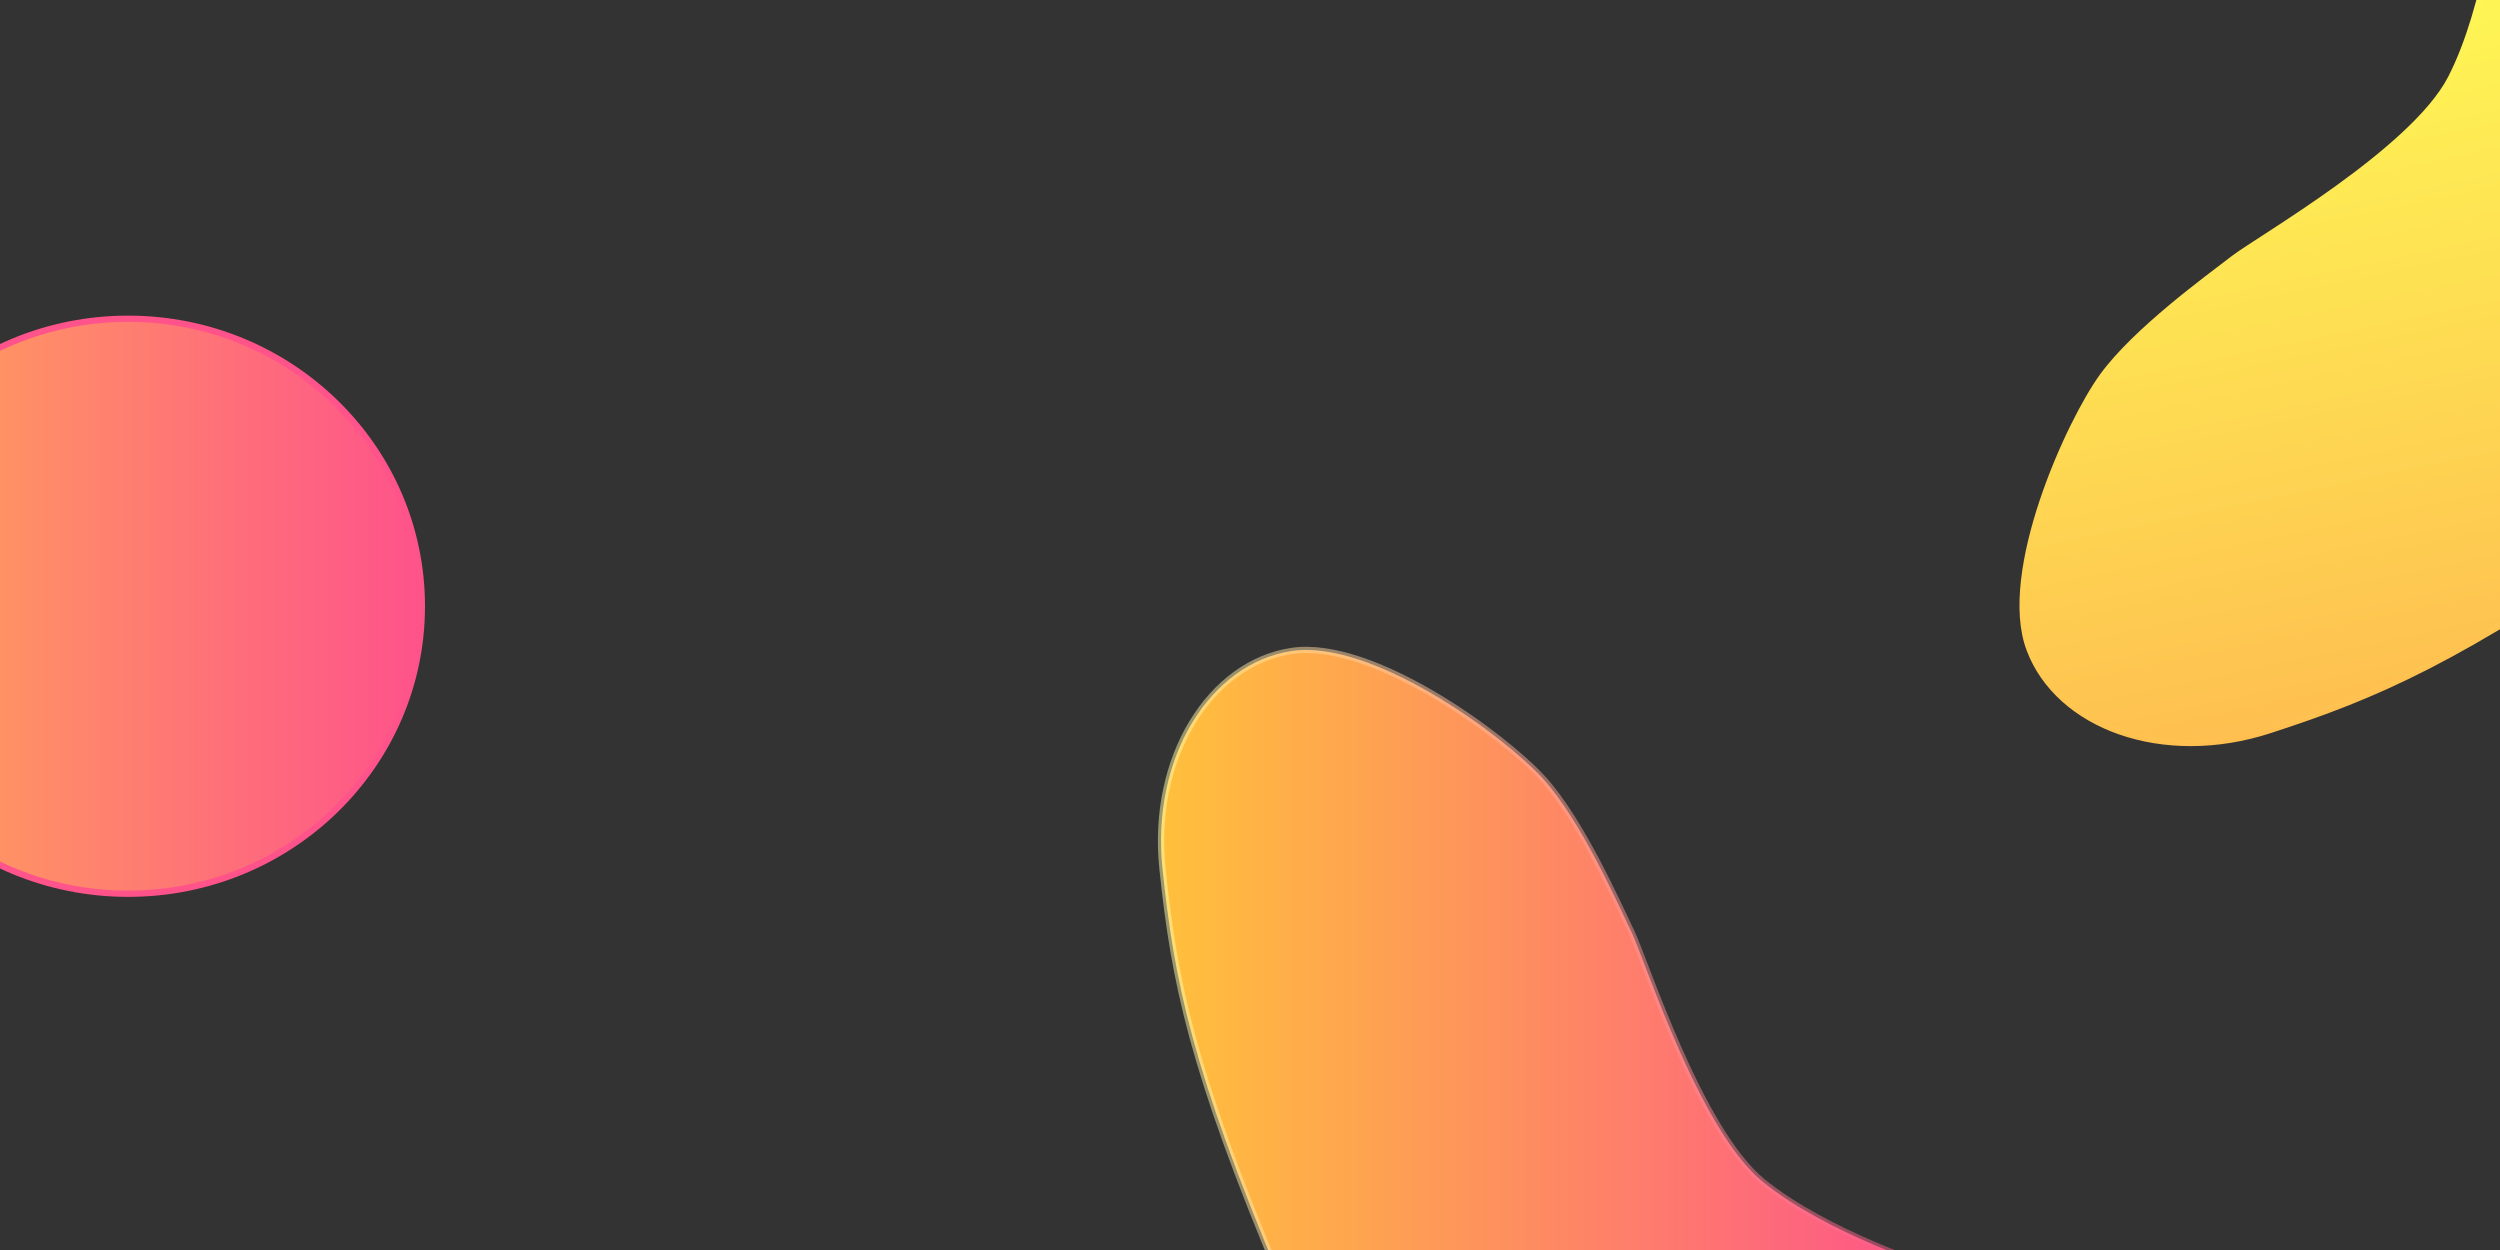 <svg width="400" height="200" xmlns="http://www.w3.org/2000/svg">
 <rect width="100%" height="100%" fill="#333333" stroke="none"/>
 <defs>
  <linearGradient y2="0" x2="1" y1="0" x1="0" id="svg_9">
   <stop offset="0" stop-color="#ffffaa"/>
   <stop offset="1" stop-opacity="0.996" stop-color="#ff538b"/>
  </linearGradient>
  <linearGradient spreadMethod="pad" y2="0" x2="1" y1="0" x1="0" id="svg_10">
   <stop offset="0" stop-color="#ffc23a"/>
   <stop offset="1" stop-opacity="0.992" stop-color="#ff538b"/>
  </linearGradient>
  <linearGradient y2="0" x2="1" y1="0" x1="0" id="svg_28">
   <stop offset="0" stop-color="#ffaa56"/>
   <stop offset="1" stop-opacity="0.996" stop-color="#ff538b"/>
  </linearGradient>
  <linearGradient y2="0" x2="1" y1="0" x1="0" id="svg_29">
   <stop offset="0" stop-color="#ff538b"/>
   <stop offset="1" stop-opacity="0.992" stop-color="#ff538b"/>
  </linearGradient>
  <linearGradient spreadMethod="pad" y2="0" x2="1" y1="0" x1="0" id="svg_30">
   <stop offset="0" stop-opacity="0.996" stop-color="#ffbf50"/>
   <stop offset="1" stop-opacity="0.996" stop-color="#ffff56"/>
  </linearGradient>
 </defs>
 <g>
  <title>Layer 1</title>
  <ellipse ry="46" rx="47" id="svg_1" cy="97" cx="20.5" stroke="url(#svg_29)" fill="url(#svg_28)"/>
  <path transform="rotate(-101.971, 372.603, 51.567)" id="svg_3" d="m329.722,94.765c-14.389,-34.111 -17.111,-48.111 -19,-66c-1.889,-17.889 7.667,-32.944 20.667,-34.889c13,-1.944 34.222,13.778 40.278,20.5c6.056,6.722 11.833,19.778 14.056,24.389c2.222,4.611 10.833,31.667 21,40c10.167,8.333 28,14 28,14c0,0 -90.611,36.111 -105,2z" stroke="url(#svg_30)" fill="url(#svg_30)"/>
  <path stroke-opacity="0.5" id="svg_2" d="m205,205.043c-14.389,-34.111 -17.111,-48.111 -19,-66c-1.889,-17.889 7.667,-32.944 20.667,-34.889c13,-1.944 34.222,13.778 40.278,20.5c6.056,6.722 11.833,19.778 14.056,24.389c2.222,4.611 10.833,31.667 21,40c10.167,8.333 28,14 28,14c0,0 -90.611,36.111 -105,2z" stroke="url(#svg_9)" fill="url(#svg_10)"/>
 </g>
</svg>